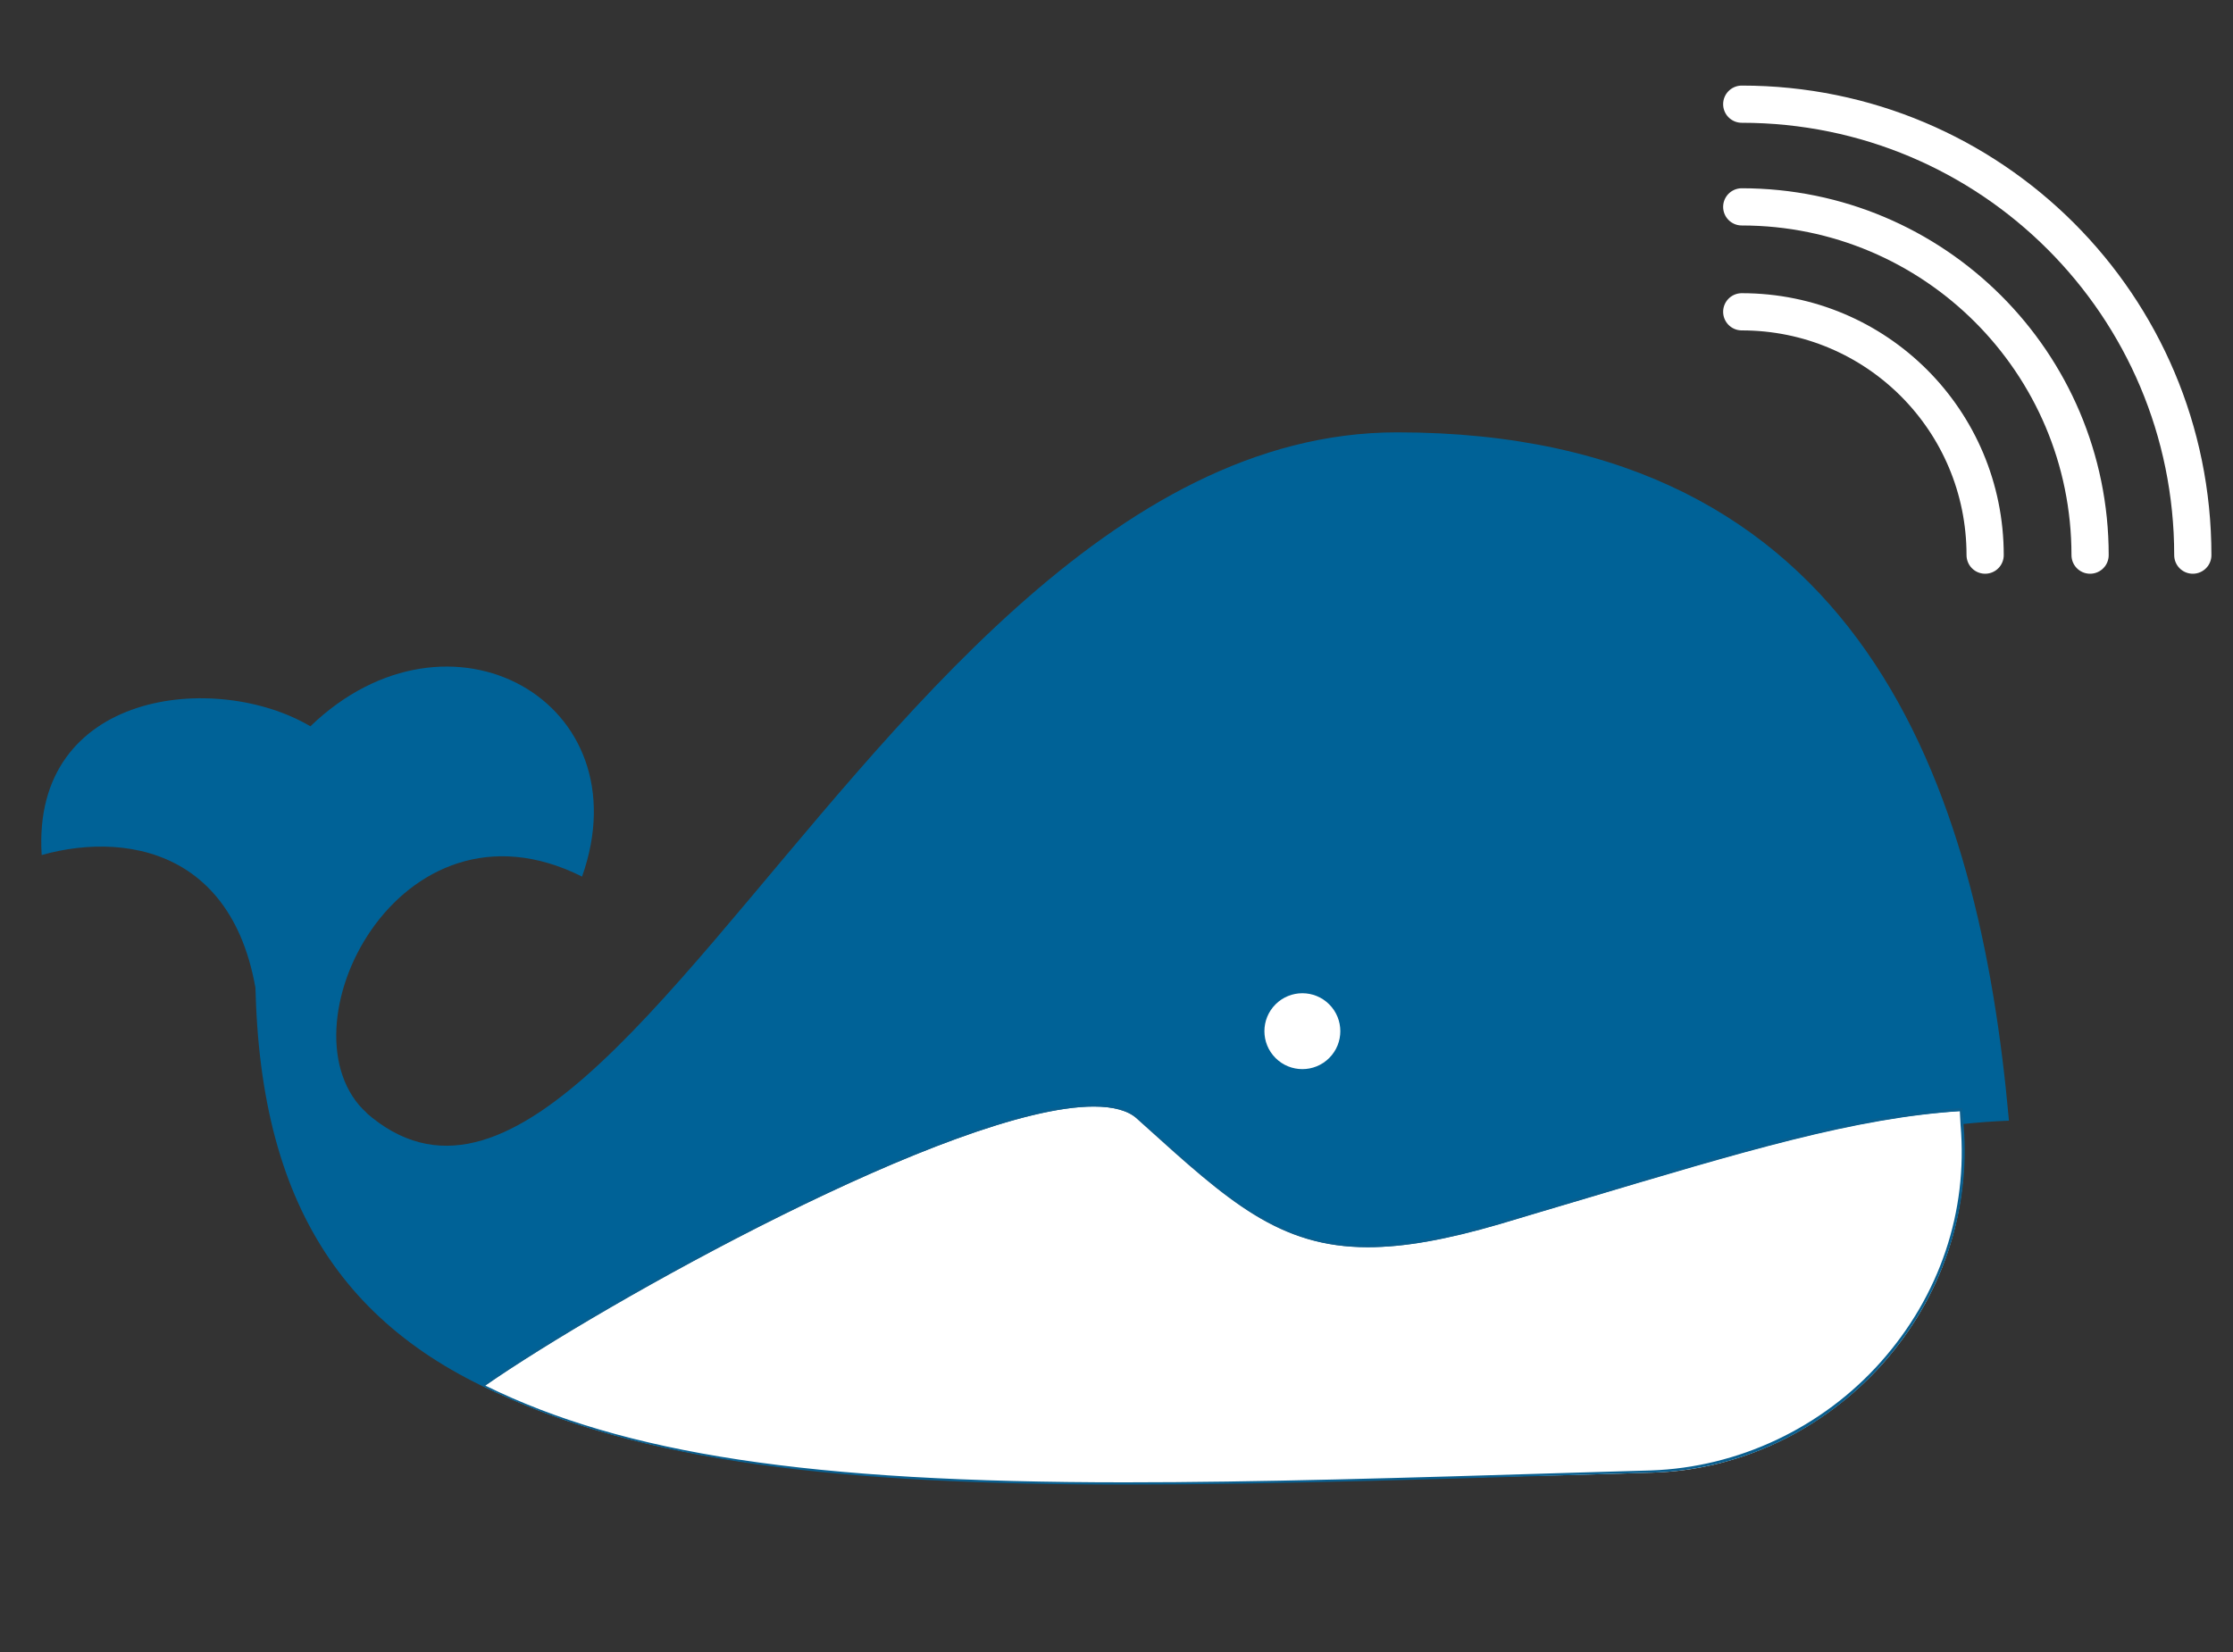 <?xml version="1.0" encoding="utf-8"?>
<!-- Generator: Adobe Illustrator 21.0.0, SVG Export Plug-In . SVG Version: 6.00 Build 0)  -->
<svg version="1.1" id="图层_1" xmlns="http://www.w3.org/2000/svg" xmlns:xlink="http://www.w3.org/1999/xlink" x="0px" y="0px"
	 viewBox="0 0 300 222" style="enable-background:new 0 0 300 222;" xml:space="preserve">
<rect x="0" y="0" width="300" height="222" fill="#333333" stroke="none"/>
<style type="text/css">
	.st0{fill:#006297;}
	.st1{fill:#FFFFFF;}
	.st2{fill:#0A5F8F;}
	.st3{fill:none;stroke:#FFFFFF;stroke-width:5;stroke-linecap:round;stroke-miterlimit:10;}
</style>
<g>
	<path class="st0" d="M153.9,152.7c16.7,15,22.8,20.6,48.1,13.1c28.1-8.3,51.4-14.6,67.9-15.2c-4-44.9-19.7-92.5-82.2-92.5
		c-76.5,0-117.1,160-153.3,66.6c-1.3,33.3,9.4,52.2,32.4,62.5C83.8,175.2,143.2,143.1,153.9,152.7z"/>
	<g>
		<path class="st1" d="M151.2,199.4c-42.4,0-67.4-3.8-86.2-13.1c15.7-11,63.3-37.6,82-37.6c2.7,0,4.7,0.6,5.9,1.7l1,0.9
			c11.3,10.2,18.1,16.3,29.9,16.3c4.9,0,10.5-1,17.7-3.1c3.6-1.1,7.1-2.1,10.4-3.1c22.5-6.7,37.3-11.2,51.7-12.1l0.1,2
			c1,11.6-2.8,23-10.8,32c-8,8.9-19.2,14.3-31,14.6l-10.2,0.3C188.8,198.7,169.1,199.4,151.2,199.4
			C151.2,199.4,151.2,199.4,151.2,199.4z"/>
		<path class="st2" d="M146.9,148.7c2.6,0,4.6,0.5,5.8,1.6l1,0.9c11.3,10.2,18.1,16.4,30,16.4c4.9,0,10.5-1,17.7-3.1
			c3.6-1.1,7.1-2.1,10.4-3.1c22.4-6.7,37.2-11.2,51.5-12.1l0.1,1.9c1,11.6-2.8,22.9-10.7,31.8c-7.9,8.9-19.2,14.2-30.9,14.6
			c-3.5,0.1-6.9,0.2-10.2,0.3c-22.9,0.7-42.6,1.3-60.5,1.3c-42.3,0-67.2-3.8-85.9-13C81.2,175.1,128.4,148.7,146.9,148.7
			 M146.9,148.4c-18.8,0-67.3,27.2-82.2,37.8c21,10.5,49,13.3,86.5,13.3c20.6,0,44-0.8,70.7-1.6c24.5-0.7,44-22.4,41.9-46.8
			l-0.2-2.2c-16.6,1.1-34.1,6.9-62.3,15.3c-7.2,2.1-12.8,3.1-17.6,3.1c-12.1,0-18.9-6.4-30.8-17.2
			C151.6,149,149.6,148.4,146.9,148.4L146.9,148.4z"/>
	</g>
	<ellipse transform="matrix(0.707 -0.707 0.707 0.707 -46.744 164.307)" class="st1" cx="175" cy="138.6" rx="5.1" ry="5.1"/>
	<g>
		<path class="st3" d="M234,14c33.5,0,60.6,27.1,60.6,60.6"/>
		<path class="st3" d="M234,27.8c25.8,0,46.8,20.9,46.8,46.8"/>
		<path class="st3" d="M234,41.9c18.1,0,32.7,14.6,32.7,32.7"/>
	</g>
	<path class="st0" d="M78.2,117.8c8.3-23.5-17.8-38.2-36.5-20.2C29,90.1,4.2,92.8,5.6,114.9c12.1-3.4,29-0.3,29.4,25.4
		c4.5-0.3,8.8,10.2,14.3,9.3C37.1,138.6,53.5,105.4,78.2,117.8z"/>
</g>
<g>
</g>
<g>
</g>
<g>
</g>
<g>
</g>
<g>
</g>
<g>
</g>
</svg>

